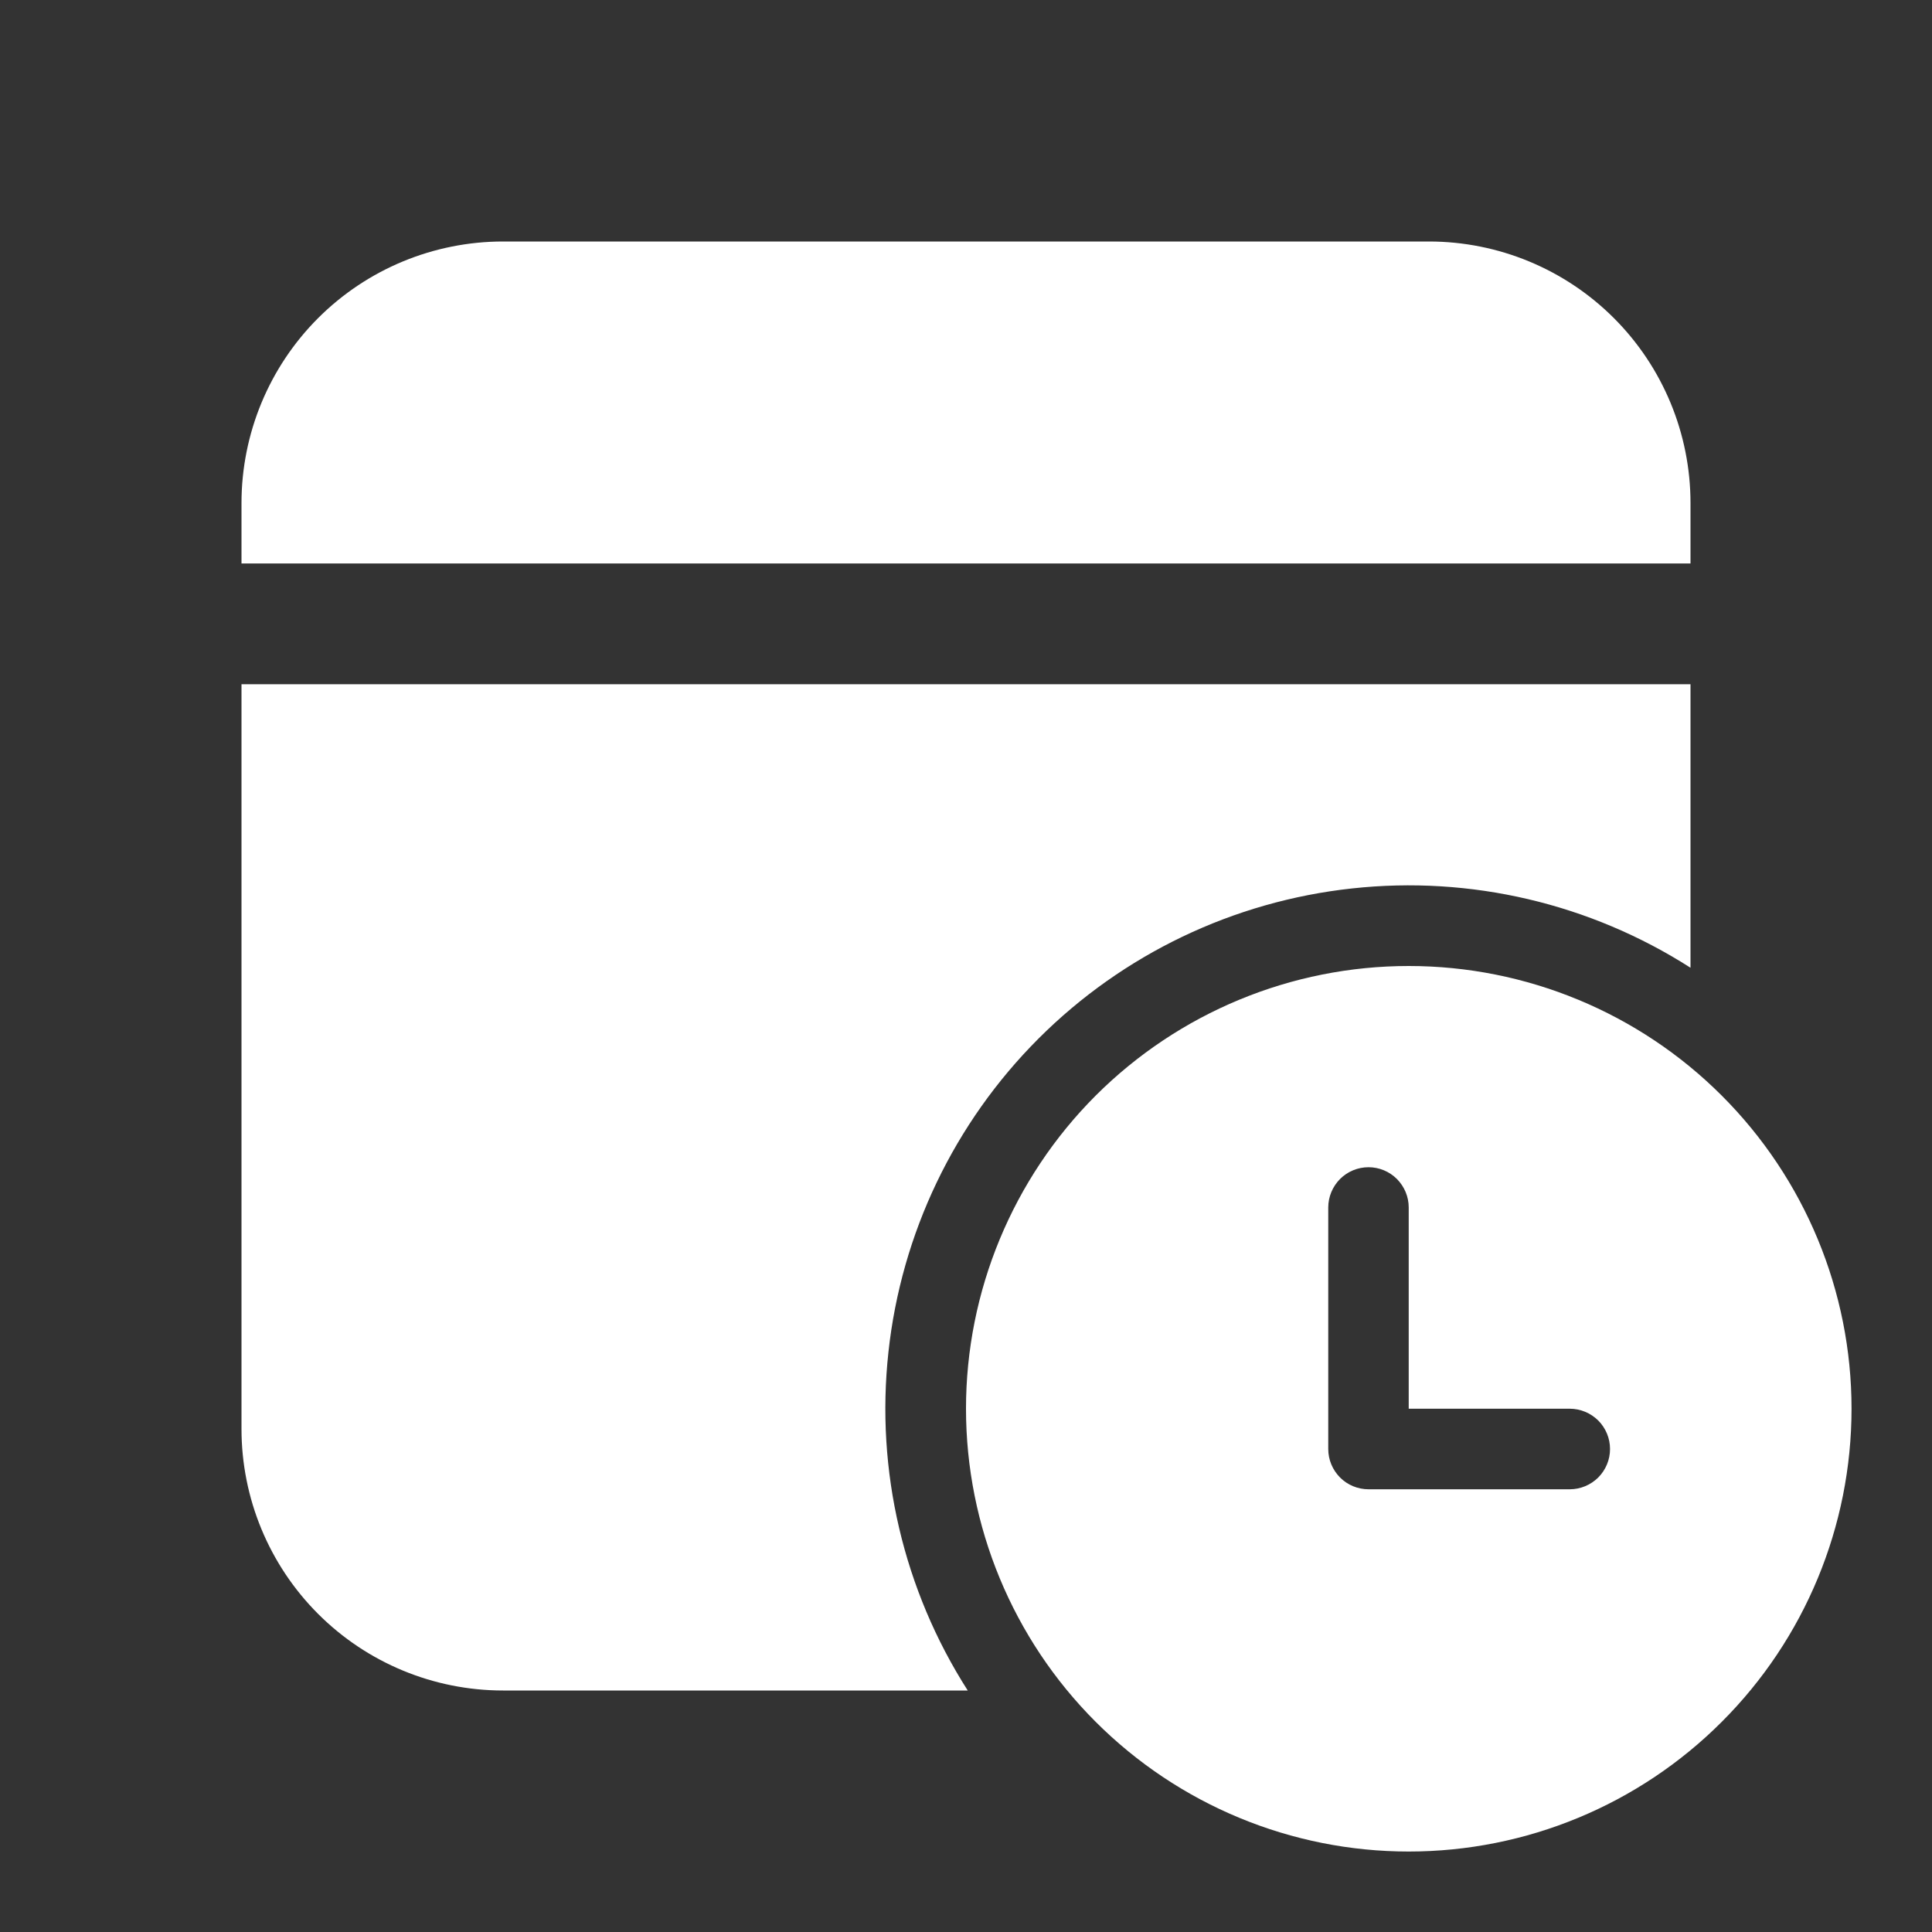 <svg width="20" height="20" viewBox="0 0 20 20" fill="none" xmlns="http://www.w3.org/2000/svg">
<rect x="0" y="0" width="20" height="20" fill="#333333" stroke="none"/>
<path d="M14.792 2.5C15.51 2.5 16.199 2.785 16.707 3.293C17.215 3.801 17.5 4.49 17.5 5.208V5.833H2.5V5.208C2.5 4.49 2.785 3.801 3.293 3.293C3.801 2.785 4.49 2.5 5.208 2.5H14.792ZM17.5 7.083V10.018C16.46 9.353 15.224 9.063 13.997 9.197C12.769 9.33 11.624 9.878 10.751 10.751C9.878 11.624 9.33 12.769 9.197 13.997C9.063 15.224 9.353 16.46 10.018 17.5H5.208C4.49 17.5 3.801 17.215 3.293 16.707C2.785 16.199 2.5 15.51 2.5 14.792V7.083H17.5ZM19.167 14.583C19.167 13.368 18.684 12.202 17.824 11.342C16.965 10.483 15.799 10 14.583 10C13.368 10 12.202 10.483 11.342 11.342C10.483 12.202 10 13.368 10 14.583C10 15.799 10.483 16.965 11.342 17.824C12.202 18.684 13.368 19.167 14.583 19.167C15.799 19.167 16.965 18.684 17.824 17.824C18.684 16.965 19.167 15.799 19.167 14.583ZM14.583 14.583H16.25C16.36 14.583 16.466 14.627 16.545 14.705C16.623 14.784 16.667 14.889 16.667 15C16.667 15.111 16.623 15.216 16.545 15.295C16.466 15.373 16.36 15.417 16.25 15.417H14.167C14.056 15.417 13.95 15.373 13.872 15.295C13.794 15.216 13.75 15.111 13.75 15V12.5C13.75 12.389 13.794 12.284 13.872 12.205C13.95 12.127 14.056 12.083 14.167 12.083C14.277 12.083 14.383 12.127 14.461 12.205C14.539 12.284 14.583 12.389 14.583 12.5V14.583Z" fill="white"/>
</svg>
